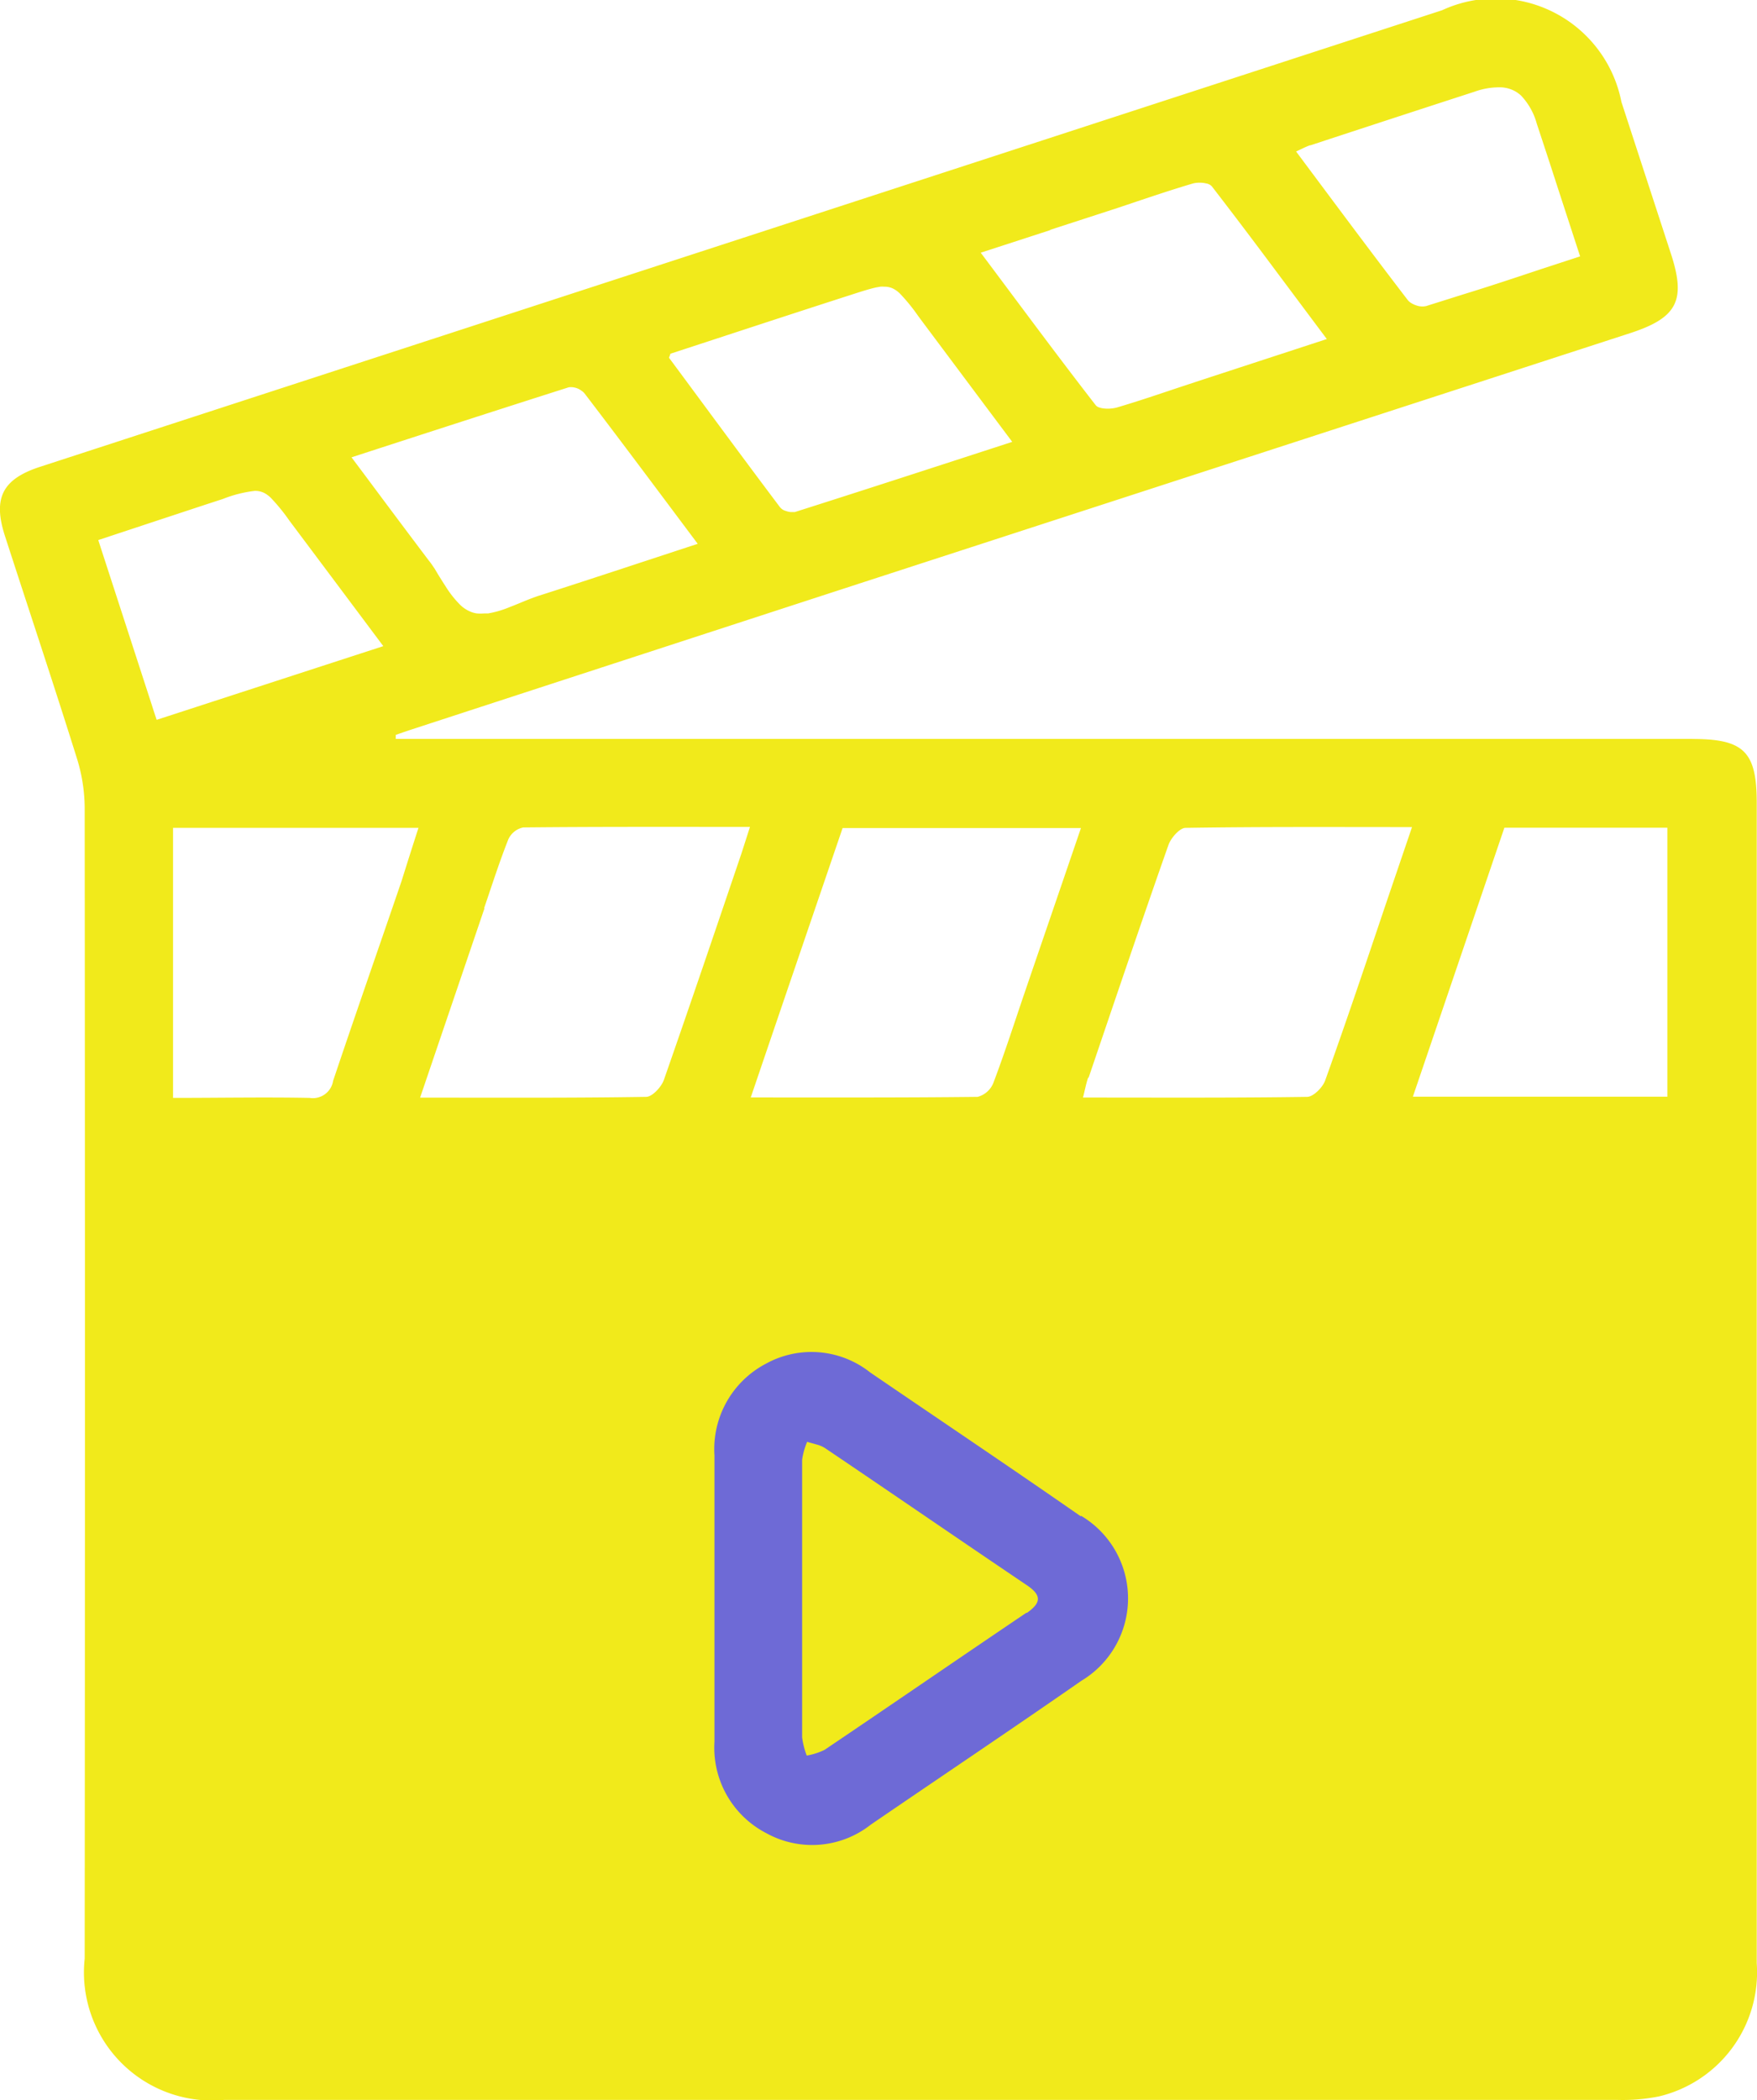 <svg xmlns="http://www.w3.org/2000/svg" width="20.581" height="24.59" viewBox="0 0 20.581 24.59">
  <g id="Calque_1" data-name="Calque 1" transform="translate(-0.008 0.002)">
    <g id="Groupe_32" data-name="Groupe 32" transform="translate(0.008 -0.002)">
      <path id="Tracé_42" data-name="Tracé 42" d="M19.834,8.65H4.644c0-.015,0-.031,0-.047.064-.022.127-.044.191-.065q2.628-.857,5.258-1.713L19.1,3.9c.554-.18.66-.382.481-.93q-.29-.889-.58-1.778A1.5,1.5,0,0,0,16.9.118L.478,5.464c-.441.143-.556.366-.412.81.28.865.568,1.727.84,2.595A1.987,1.987,0,0,1,1,9.453q.006,6.741,0,13.48a1.5,1.5,0,0,0,1.637,1.654q8.155,0,16.31,0a2.172,2.172,0,0,0,.49-.04,1.494,1.494,0,0,0,1.149-1.56q0-6.793,0-13.585c0-.6-.147-.751-.753-.751Zm-2.2,1.04h1.905v3.15H16.558L17.63,9.69Zm-4.874,2.926c.309-.909.616-1.818.935-2.724.03-.084.133-.2.2-.2.874-.014,1.747-.009,2.653-.009l-.3.881c-.236.7-.469,1.394-.717,2.085-.029.082-.139.193-.213.193-.865.013-1.731.008-2.624.008.023-.09.036-.163.06-.233ZM9.879,9.694H12.67c-.222.65-.438,1.279-.653,1.908-.123.36-.239.723-.374,1.079a.274.274,0,0,1-.184.161c-.865.01-1.731.007-2.657.007.368-1.082.722-2.118,1.076-3.155Zm-4.2.938c.092-.27.179-.542.284-.807a.248.248,0,0,1,.173-.138c.874-.009,1.747-.006,2.657-.006l-.1.311c-.3.884-.6,1.769-.908,2.65-.029.083-.136.2-.209.2-.865.014-1.73.009-2.647.009.26-.765.507-1.491.754-2.217Zm-.769-.94c-.072.221-.136.425-.2.628-.266.778-.538,1.554-.8,2.334a.24.24,0,0,1-.275.2c-.527-.01-1.054,0-1.6,0V9.692H4.912ZM15.357,1.7q.961-.316,1.923-.628a.852.852,0,0,1,.32-.051.382.382,0,0,1,.145.04.354.354,0,0,1,.081.057.776.776,0,0,1,.184.33c.084.254.168.509.251.767L18.517,3l-.459.15c-.3.1-.6.2-.9.292l-.445.14a.209.209,0,0,1-.115-.008.25.25,0,0,1-.057-.026.147.147,0,0,1-.041-.034c-.437-.569-.865-1.146-1.31-1.742.067-.03.115-.057.167-.074Zm-3.049.99.788-.256c.3-.1.589-.2.887-.288a.336.336,0,0,1,.154,0,.115.115,0,0,1,.067.035c.224.29.445.582.667.879s.448.6.679.908h0L14.1,4.442l-.252.083c-.252.084-.5.169-.758.245a.422.422,0,0,1-.173.008l-.031-.008a.089.089,0,0,1-.043-.027c-.449-.578-.884-1.168-1.347-1.786l.816-.265ZM7.851,4.176c0-.008.006-.019.01-.036l.526-.172c.528-.173,1.062-.348,1.6-.521.12-.039.21-.067.282-.083l.051-.009a.357.357,0,0,1,.045,0h0a.245.245,0,0,1,.076.011.2.2,0,0,1,.035.015.319.319,0,0,1,.07.051,2.135,2.135,0,0,1,.217.266l.067.09.317.424.432.578.286.382c-.874.284-1.709.556-2.547.822l-.02,0H9.271a.188.188,0,0,1-.042-.008L9.2,5.977a.136.136,0,0,1-.054-.038c-.437-.58-.867-1.166-1.3-1.75,0,0,0-.006,0-.014ZM4.126,5.353C5,5.069,5.832,4.8,6.67,4.533a.205.205,0,0,1,.149.04.158.158,0,0,1,.037.033c.436.57.864,1.145,1.325,1.76-.642.21-1.246.411-1.852.605-.033.01-.066.023-.1.035-.067.026-.137.056-.205.083l-.051.02a1.149,1.149,0,0,1-.248.072l-.047,0a.478.478,0,0,1-.084,0,.316.316,0,0,1-.046-.01A.38.38,0,0,1,5.4,7.082l0,0a1.188,1.188,0,0,1-.161-.2c-.02-.031-.04-.062-.06-.094l-.04-.064L5.1,6.658c-.024-.035-.047-.07-.072-.1-.24-.318-.479-.637-.728-.972l-.173-.231h0Zm-2.967.969.735-.243c.243-.08.483-.16.724-.238a1.473,1.473,0,0,1,.375-.095.234.234,0,0,1,.149.049.323.323,0,0,1,.035.029,2.185,2.185,0,0,1,.219.268l.54.721.562.751-.671.218-1.984.645c-.019-.058-.038-.114-.056-.172Z" transform="translate(-0.008 0.002)" fill="#f1ea1b"/>
      <path id="Tracé_43" data-name="Tracé 43" d="M124.634,229.688c-.817-.568-1.644-1.123-2.466-1.684a1.106,1.106,0,0,0-1.223-.1,1.129,1.129,0,0,0-.6,1.072v3.354a1.126,1.126,0,0,0,.608,1.07,1.109,1.109,0,0,0,1.223-.1c.822-.562,1.649-1.116,2.466-1.684a1.125,1.125,0,0,0,0-1.931ZM124,230.818c-.79.533-1.575,1.073-2.365,1.606a.776.776,0,0,1-.209.067.917.917,0,0,1-.054-.213q0-.41,0-.819v-1.626c0-.269,0-.537,0-.806a.813.813,0,0,1,.059-.21c.035.012.072.02.108.031a.34.34,0,0,1,.1.042c.79.533,1.575,1.073,2.365,1.606.18.121.165.209,0,.325Z" transform="translate(-111.976 -211.934)" fill="#6e6ad6"/>
    </g>
  </g>
</svg>
